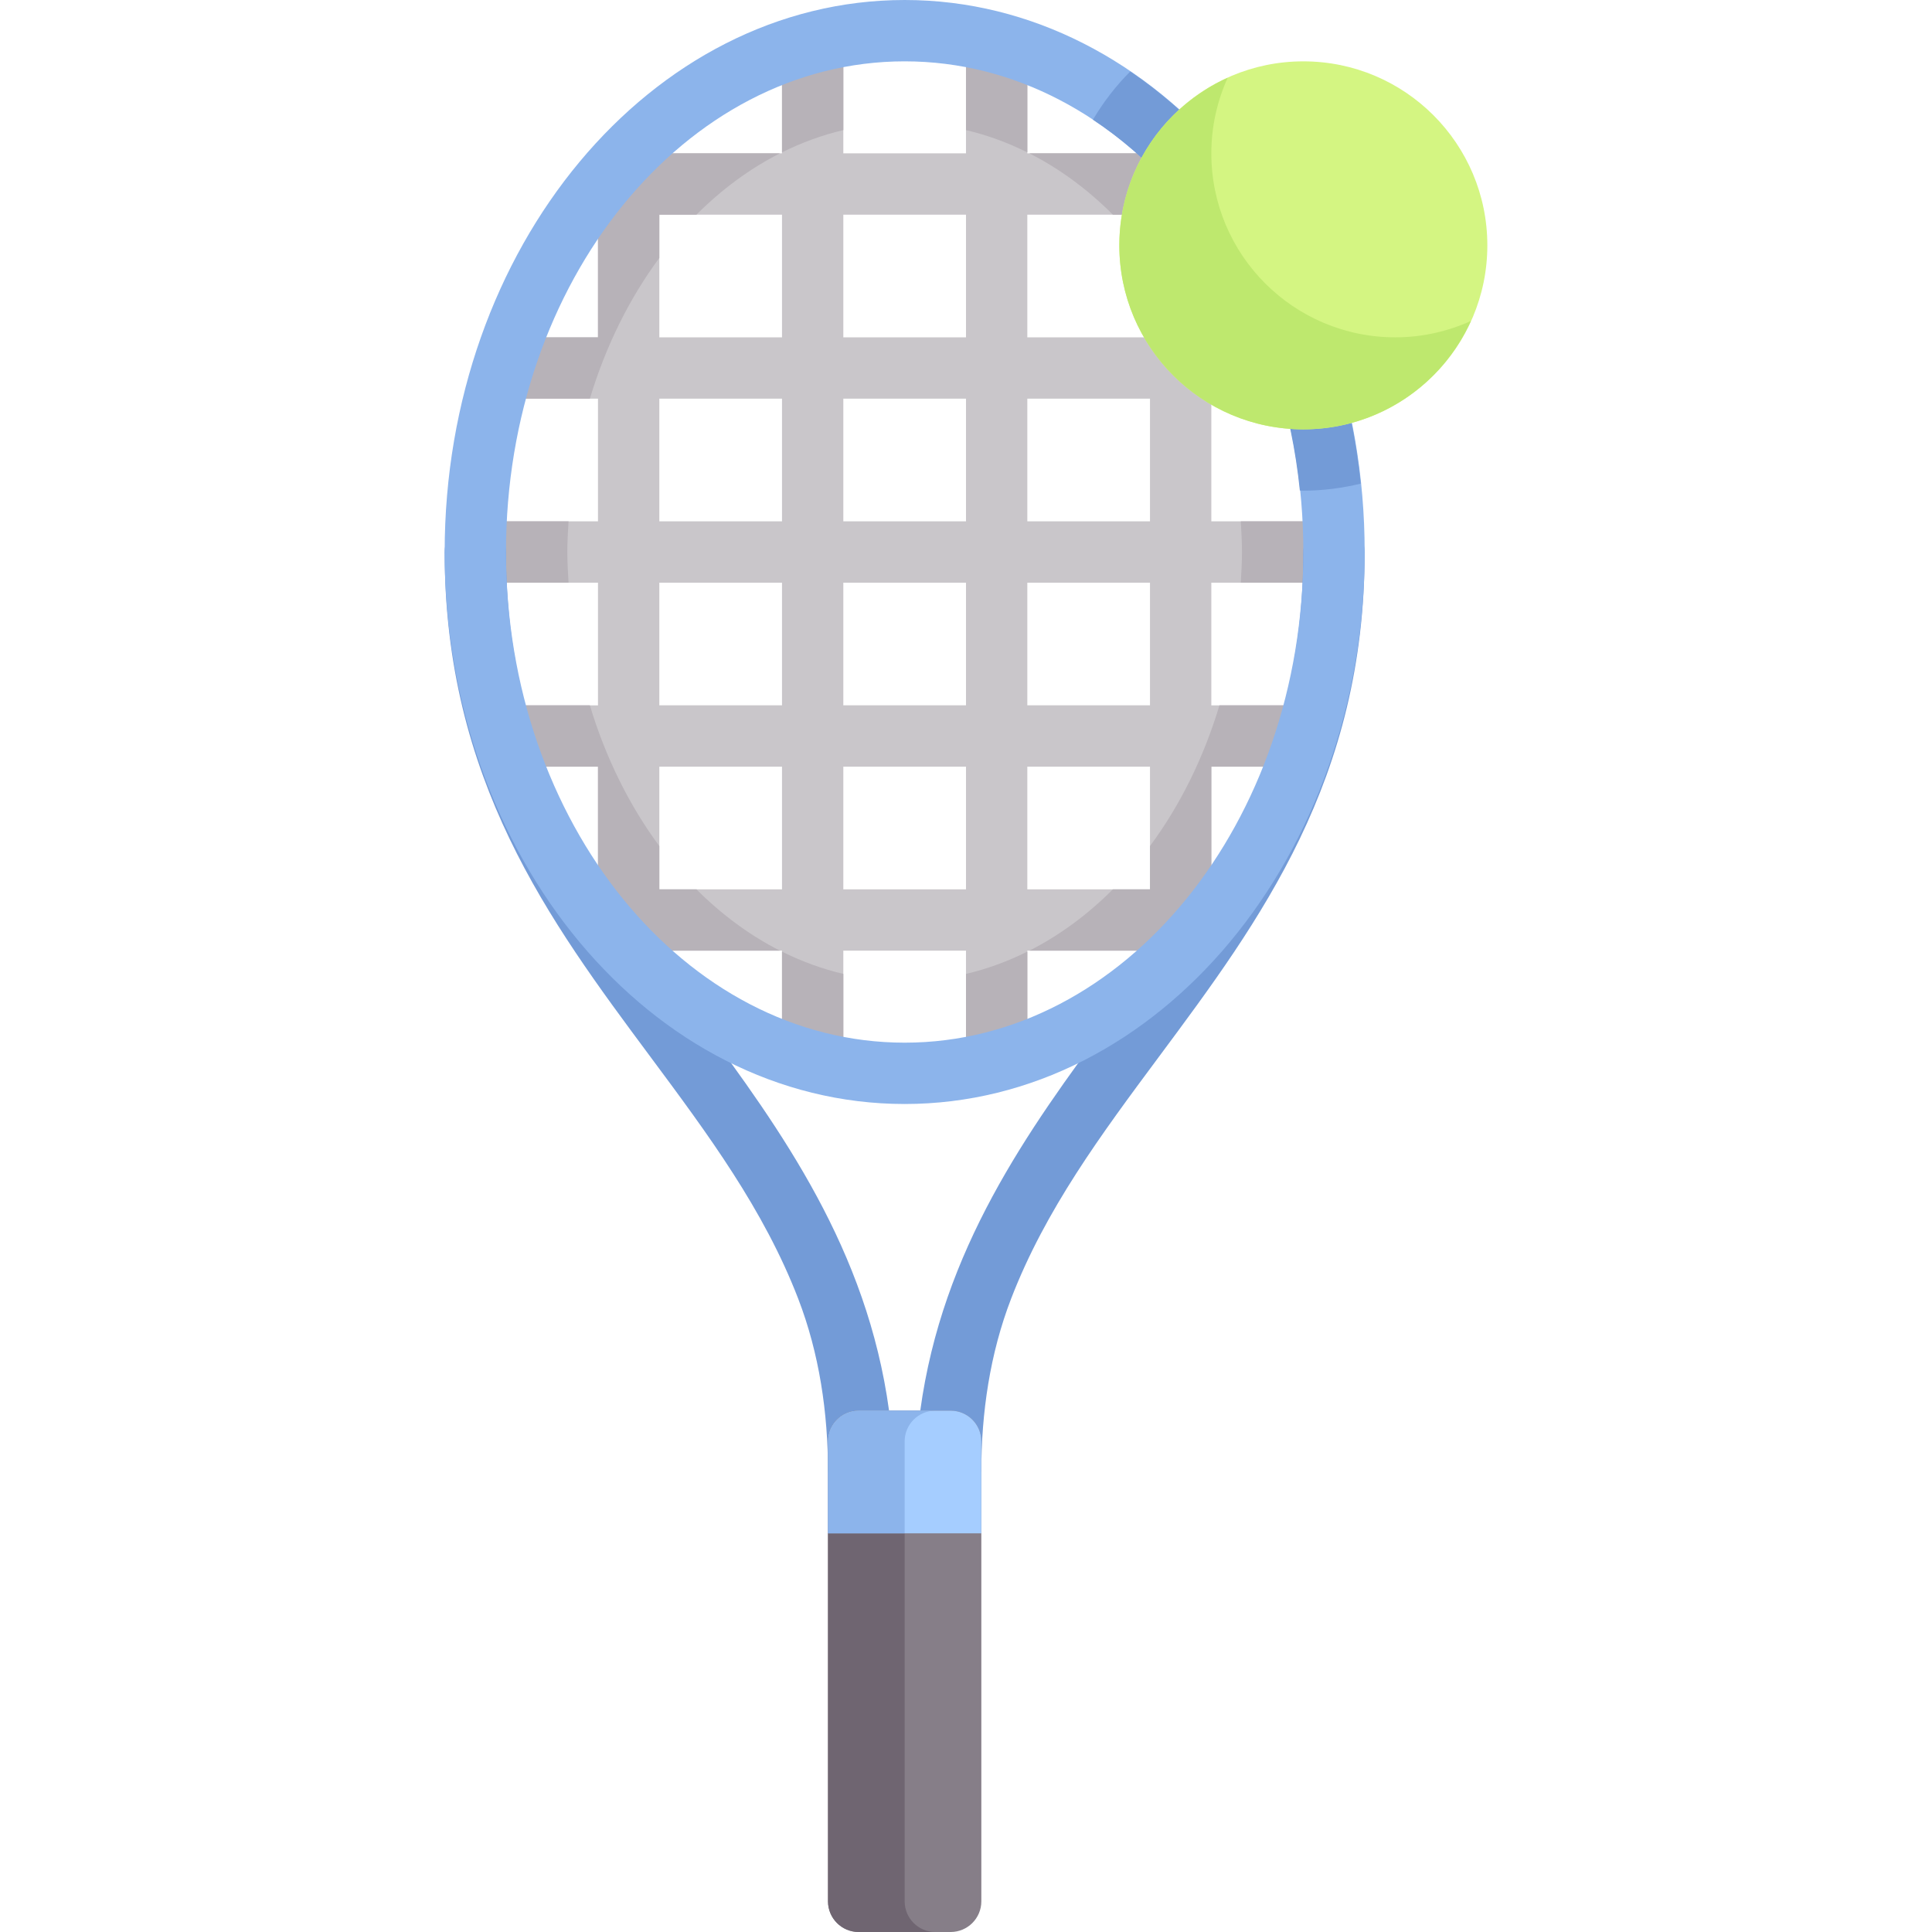 <?xml version="1.0" encoding="iso-8859-1"?>
<!-- Generator: Adobe Illustrator 19.0.0, SVG Export Plug-In . SVG Version: 6.00 Build 0)  -->
<svg version="1.1" id="Capa_1" xmlns="http://www.w3.org/2000/svg" xmlns:xlink="http://www.w3.org/1999/xlink" x="0px" y="0px"
	 viewBox="0 0 512 512" style="enable-background:new 0 0 512 512;" xml:space="preserve">
<path style="fill:#C9C6CA;" d="M353.522,154.413v-16.254h-32.508v-32.508h24.381V89.397h-24.381V40.635h-48.762V8.127h-16.254
	v32.508h-32.508V8.127h-16.254v32.508h-48.762v48.762h-24.381v16.254h24.381v32.508h-32.508v16.254h32.508v32.508h-24.381v16.254
	h24.381v48.762h48.762v32.508h16.254v-32.508h32.508v32.508h16.254v-32.508h48.762v-48.762h24.381v-16.254h-24.381v-32.508H353.522z
	 M304.76,138.159h-32.508v-32.508h32.508V138.159z M223.491,138.159v-32.508h32.508v32.508H223.491z M255.999,154.413v32.508
	h-32.508v-32.508H255.999z M304.76,56.889v32.508h-32.508V56.889H304.76z M255.999,56.889v32.508h-32.508V56.889H255.999z
	 M174.729,56.889h32.508v32.508h-32.508V56.889z M174.729,105.651h32.508v32.508h-32.508V105.651z M174.729,154.413h32.508v32.508
	h-32.508V154.413z M174.729,235.683v-32.508h32.508v32.508H174.729z M223.491,235.683v-32.508h32.508v32.508H223.491z
	 M304.76,235.683h-32.508v-32.508h32.508V235.683z M304.76,186.921h-32.508v-32.508h32.508V186.921z"/>
<g>
	<path style="fill:#B7B2B8;" d="M150.348,146.286c0-2.744,0.172-5.432,0.322-8.127h-24.703v16.254h24.703
		C150.52,151.718,150.348,149.029,150.348,146.286z"/>
	<path style="fill:#B7B2B8;" d="M174.729,68.357V56.889h9.833c6.681-6.689,14.113-12.186,22.133-16.254h-48.22v48.762h-24.381
		v16.254h22.229C160.529,91.679,166.812,79.053,174.729,68.357z"/>
	<path style="fill:#B7B2B8;" d="M223.491,34.477V8.127h-16.254v32.255C212.439,37.793,217.867,35.794,223.491,34.477z"/>
	<path style="fill:#B7B2B8;" d="M272.253,40.382V8.127h-16.254v26.35C261.624,35.794,267.049,37.793,272.253,40.382z"/>
	<path style="fill:#B7B2B8;" d="M272.794,40.635c8.02,4.068,15.453,9.564,22.133,16.254h9.833v11.468
		c7.917,10.696,14.2,23.321,18.406,37.294h22.229V89.397h-24.381V40.635H272.794z"/>
	<path style="fill:#B7B2B8;" d="M328.819,138.159c0.15,2.695,0.322,5.383,0.322,8.127s-0.172,5.432-0.322,8.127h24.703v-16.254
		H328.819z"/>
	<path style="fill:#B7B2B8;" d="M304.76,224.214v11.468h-9.833c-6.681,6.689-14.113,12.186-22.133,16.254h48.22v-48.762h24.381
		V186.92h-22.229C318.961,200.893,312.677,213.518,304.76,224.214z"/>
	<path style="fill:#B7B2B8;" d="M255.999,258.094v26.35h16.254v-32.255C267.049,254.779,261.624,256.777,255.999,258.094z"/>
	<path style="fill:#B7B2B8;" d="M206.695,251.937c-8.02-4.068-15.453-9.564-22.133-16.254h-9.833v-11.468
		c-7.917-10.696-14.2-23.321-18.406-37.294h-22.229v16.254h24.381v48.762L206.695,251.937L206.695,251.937z"/>
	<path style="fill:#B7B2B8;" d="M207.237,252.189v32.255h16.254v-26.35C217.867,256.777,212.439,254.779,207.237,252.189z"/>
</g>
<g>
	<path style="fill:#739BD7;" d="M353.522,138.159c-4.492,0-8.127,3.635-8.127,8.127c0,55.008-24.889,88.508-51.246,123.976
		c-21.849,29.421-44.452,60.929-50.27,103.579h-0.071v16.254h16.254v-0.081c0-15.637,2.284-31.304,7.913-45.893
		c9.115-23.621,23.86-43.488,39.222-64.161c26.77-36.032,54.452-73.294,54.452-133.675
		C361.65,141.794,358.014,138.159,353.522,138.159z"/>
	<path style="fill:#739BD7;" d="M185.34,270.262c-26.357-35.468-51.246-68.968-51.246-123.976c0-4.492-3.635-8.127-8.127-8.127
		c-4.492,0-8.127,3.635-8.127,8.127c0,60.381,27.683,97.643,54.452,133.675c15.362,20.673,30.107,40.54,39.222,64.161
		c5.629,14.589,7.913,30.256,7.913,45.893v0.081h16.254v-16.254h-0.071C229.793,331.19,207.189,299.683,185.34,270.262z"/>
</g>
<path style="fill:#867E88;" d="M251.936,512h-24.381c-4.488,0-8.127-3.639-8.127-8.127V381.968c0-4.488,3.639-8.127,8.127-8.127
	h24.381c4.488,0,8.127,3.639,8.127,8.127v121.905C260.063,508.361,256.423,512,251.936,512z"/>
<path style="fill:#6F6571;" d="M239.745,503.873V381.968c0-4.489,3.638-8.127,8.127-8.127h-20.317c-4.489,0-8.127,3.638-8.127,8.127
	v121.905c0,4.488,3.638,8.127,8.127,8.127h20.317C243.383,512,239.745,508.361,239.745,503.873z"/>
<path style="fill:#A5CDFF;" d="M251.936,373.841h-24.381c-4.489,0-8.127,3.638-8.127,8.127v24.381h40.635v-24.381
	C260.063,377.48,256.423,373.841,251.936,373.841z"/>
<g>
	<path style="fill:#8CB4EB;" d="M247.872,373.841h-20.317c-4.489,0-8.127,3.638-8.127,8.127v24.381h20.317v-24.381
		C239.745,377.48,243.383,373.841,247.872,373.841z"/>
	<path style="fill:#8CB4EB;" d="M239.745,292.571c-67.222,0-121.905-65.627-121.905-146.286S172.523,0,239.745,0
		S361.65,65.627,361.65,146.286S306.966,292.571,239.745,292.571z M239.745,16.254c-58.254,0-105.651,58.333-105.651,130.032
		s47.397,130.032,105.651,130.032s105.651-58.333,105.651-130.032S297.999,16.254,239.745,16.254z"/>
</g>
<path style="fill:#739BD7;" d="M299.533,18.942c-3.822,3.805-7.116,8.118-9.902,12.773c29.455,19.506,50.491,55.729,54.843,98.27
	c0.311,0.004,0.611,0.047,0.923,0.047c5.25,0,10.328-0.69,15.217-1.865C355.754,81.28,332.389,41.247,299.533,18.942z"/>
<circle style="fill:#D4F582;" cx="345.398" cy="65.02" r="48.762"/>
<path style="fill:#BEE86E;" d="M369.777,89.397c-26.931,0-48.762-21.831-48.762-48.762c0-7.151,1.577-13.921,4.342-20.039
	c-16.924,7.649-28.723,24.64-28.723,44.42c0,26.931,21.831,48.762,48.762,48.762c19.78,0,36.771-11.799,44.42-28.723
	C383.697,87.82,376.927,89.397,369.777,89.397z"/>
<g>
</g>
<g>
</g>
<g>
</g>
<g>
</g>
<g>
</g>
<g>
</g>
<g>
</g>
<g>
</g>
<g>
</g>
<g>
</g>
<g>
</g>
<g>
</g>
<g>
</g>
<g>
</g>
<g>
</g>
</svg>
